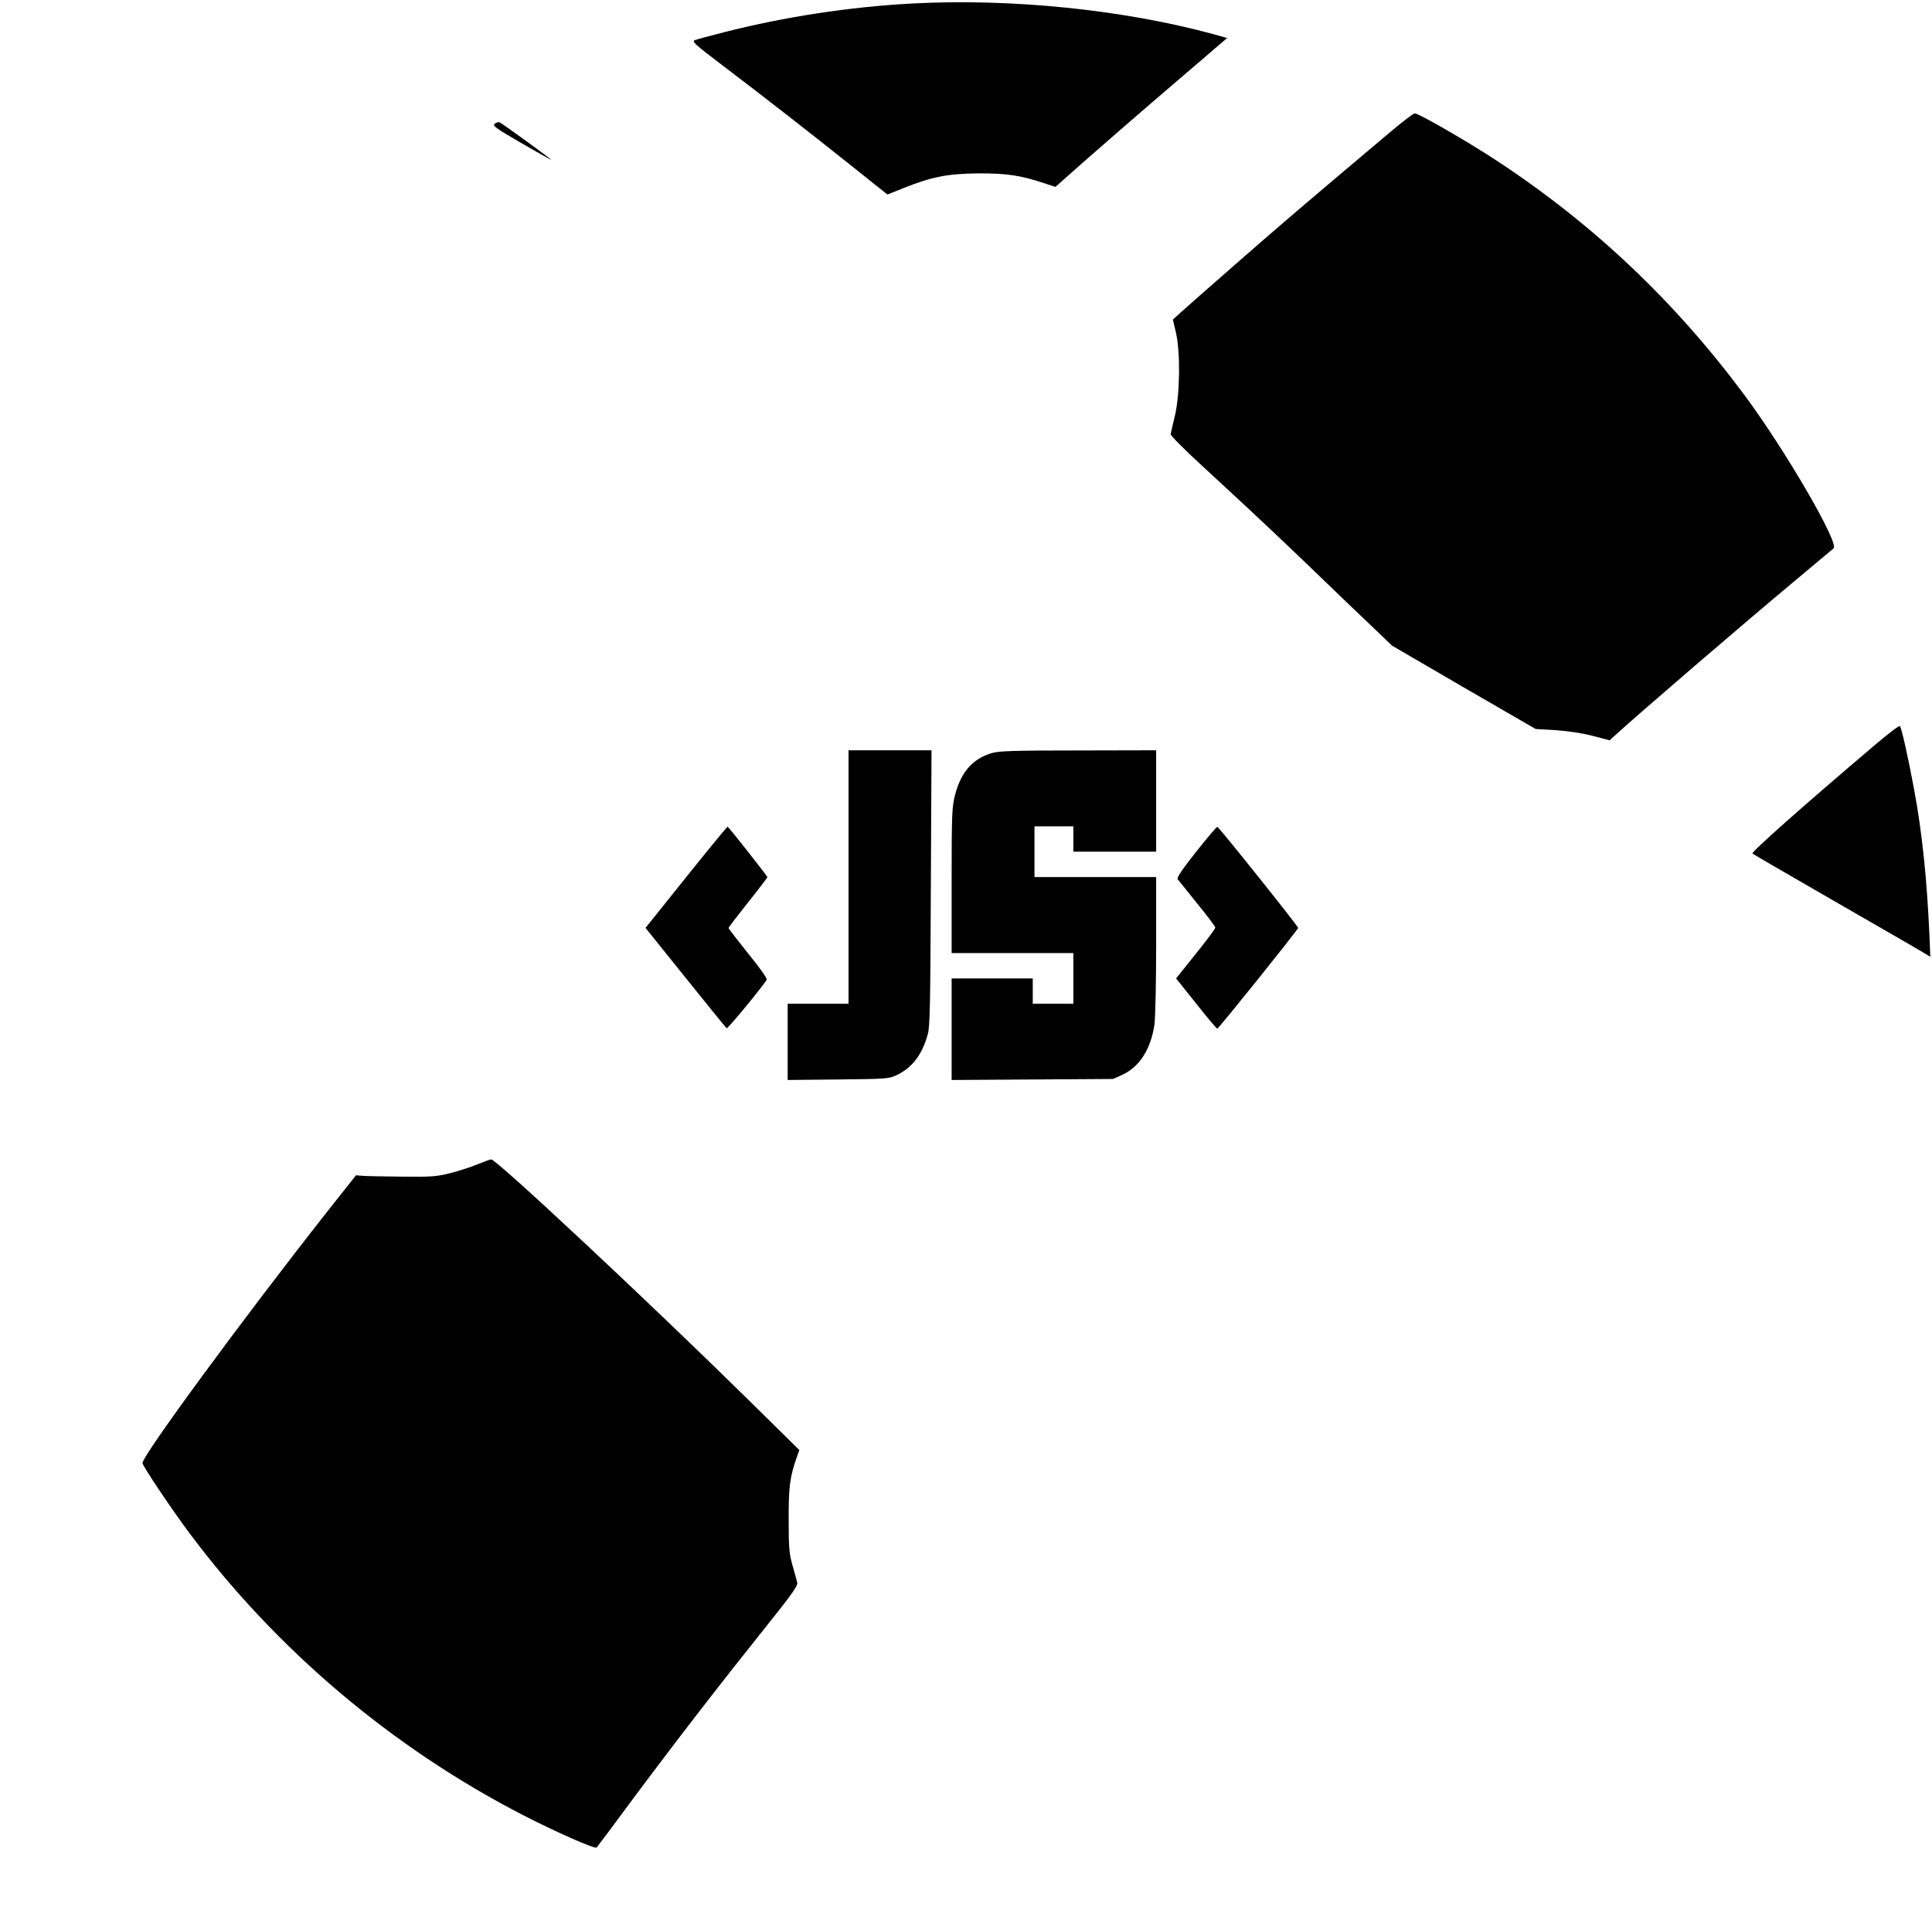 <?xml version="1.0" standalone="no"?>
<!DOCTYPE svg PUBLIC "-//W3C//DTD SVG 20010904//EN"
 "http://www.w3.org/TR/2001/REC-SVG-20010904/DTD/svg10.dtd">
<svg version="1.0" xmlns="http://www.w3.org/2000/svg"
 width="1143pt" height="1138pt" viewBox="0 0 1143 1138"
 preserveAspectRatio="xMidYMid meet">

<g transform="translate(0,1138) scale(0.1,-0.1)"
fill="#000000" stroke="none">
<path d="M5392 11359 c-367 -20 -746 -78 -1102 -168 -85 -22 -165 -43 -178
-48 -21 -8 -6 -22 160 -148 258 -196 508 -391 760 -592 l218 -174 90 36 c172
69 265 87 445 89 170 1 255 -12 392 -58 l67 -22 185 164 c103 90 331 289 509
441 l322 276 -82 23 c-532 145 -1200 213 -1786 181z"/>
<path d="M8230 10603 c-504 -425 -639 -540 -905 -773 -165 -144 -319 -280
-343 -302 l-43 -39 18 -77 c27 -117 24 -365 -6 -492 -13 -52 -24 -102 -25
-110 0 -9 87 -96 194 -194 107 -99 229 -211 270 -250 41 -39 116 -109 165
-155 50 -47 223 -212 385 -369 l296 -283 424 -247 425 -246 120 -7 c74 -5 158
-18 219 -34 l99 -26 26 24 c137 126 770 670 1066 917 121 101 226 189 233 195
34 31 -287 583 -526 905 -415 559 -898 1016 -1473 1393 -171 112 -457 277
-479 276 -8 0 -71 -48 -140 -106z"/>
<path d="M2927 10648 c-15 -12 3 -25 158 -115 96 -56 175 -100 175 -98 0 5
-291 216 -304 221 -7 3 -19 -1 -29 -8z"/>
<path d="M11094 6973 c-438 -372 -735 -636 -726 -644 4 -4 228 -134 497 -289
270 -155 505 -291 522 -302 l33 -20 -5 124 c-15 336 -43 609 -91 867 -34 184
-74 364 -84 374 -4 5 -70 -45 -146 -110z"/>
<path d="M5020 6190 l0 -750 -180 0 -180 0 0 -226 0 -225 298 3 c279 3 300 4
343 24 95 44 154 121 188 244 13 46 15 182 18 868 l4 812 -246 0 -245 0 0
-750z"/>
<path d="M5866 6923 c-113 -34 -181 -113 -216 -248 -18 -72 -20 -111 -20 -507
l0 -428 360 0 360 0 0 -150 0 -150 -120 0 -120 0 0 75 0 75 -240 0 -240 0 0
-300 0 -301 478 3 477 3 53 24 c103 46 171 153 192 299 5 37 10 248 10 470 l0
402 -360 0 -360 0 0 150 0 150 115 0 115 0 0 -75 0 -75 245 0 245 0 0 300 0
300 -462 -1 c-384 0 -471 -3 -512 -16z"/>
<path d="M4060 6190 l-241 -301 237 -295 c130 -162 240 -297 243 -299 7 -4
228 265 237 288 3 8 -44 74 -111 156 -63 79 -115 146 -115 149 0 4 52 72 115
151 63 79 115 147 115 151 0 5 -204 265 -235 298 -2 2 -112 -132 -245 -298z"/>
<path d="M7076 6339 c-82 -104 -115 -153 -109 -162 5 -6 58 -71 116 -144 59
-72 107 -136 107 -142 0 -7 -52 -77 -116 -156 l-116 -145 119 -149 c65 -83
121 -149 125 -148 10 3 478 586 478 596 0 10 -467 595 -478 598 -4 1 -60 -65
-126 -148z"/>
<path d="M2825 4490 c-38 -16 -110 -39 -160 -52 -80 -20 -111 -23 -285 -21
-107 1 -213 3 -235 5 l-39 3 -174 -220 c-495 -629 -1098 -1450 -1089 -1484 6
-24 173 -273 276 -411 516 -692 1200 -1271 1971 -1669 198 -102 431 -205 440
-194 4 4 106 141 226 303 247 332 522 687 787 1018 138 172 178 229 174 245
-3 12 -15 58 -28 102 -20 70 -23 104 -23 270 -1 193 7 257 48 372 l15 42 -297
293 c-585 576 -1496 1429 -1526 1427 -6 0 -42 -13 -81 -29z"/>
</g>
</svg>
